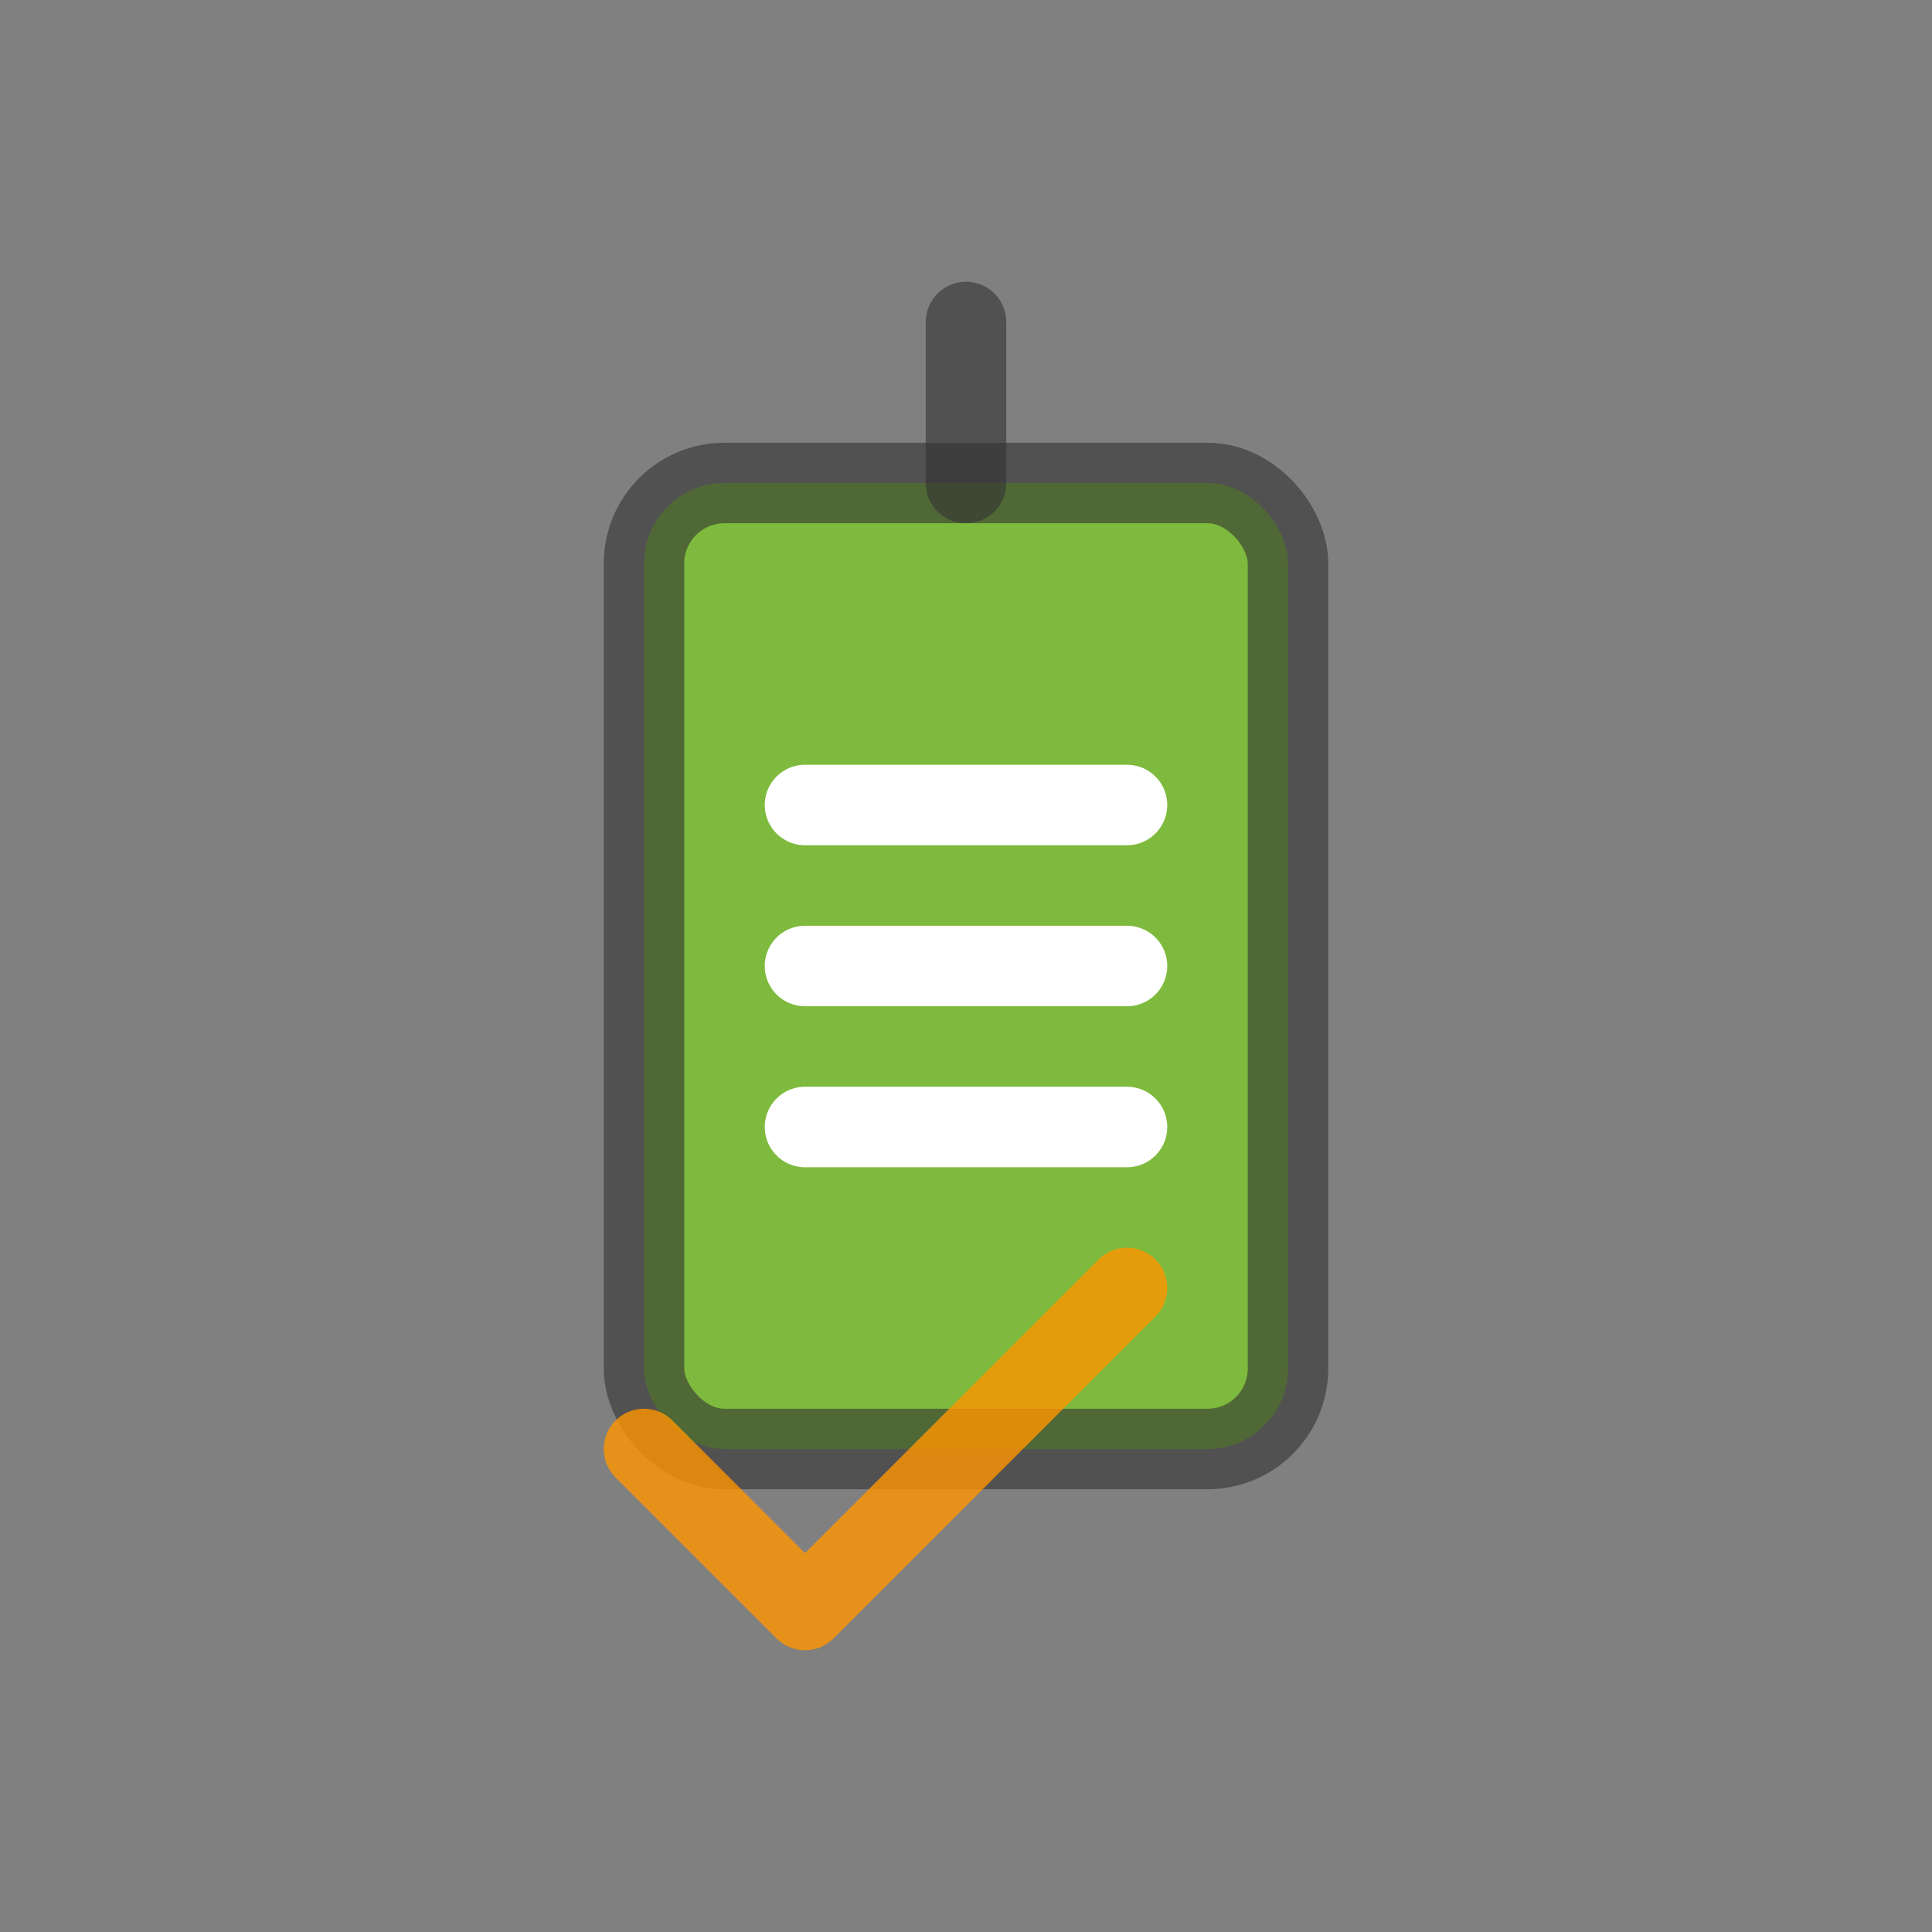 <svg width="48" height="48" viewBox="0 0 48 48" fill="none" xmlns="http://www.w3.org/2000/svg">
  <rect x="0" y="0" width="48" height="48" fill="#808080" stroke="none"/>
  <rect x="16" y="12" width="16" height="24" rx="2" fill="#7ED321" fill-opacity="0.7" stroke="#333333" stroke-opacity="0.6" stroke-width="2"/>
  <path d="M24 12V8" stroke="#333333" stroke-opacity="0.6" stroke-width="2" stroke-linecap="round"/>
  <path d="M20 20H28M20 24H28M20 28H28" stroke="white" stroke-width="2" stroke-linecap="round"/>
  <path d="M16 36L20 40L28 32" stroke="#FF9500" stroke-opacity="0.8" stroke-width="2" stroke-linecap="round" stroke-linejoin="round"/>
</svg>
